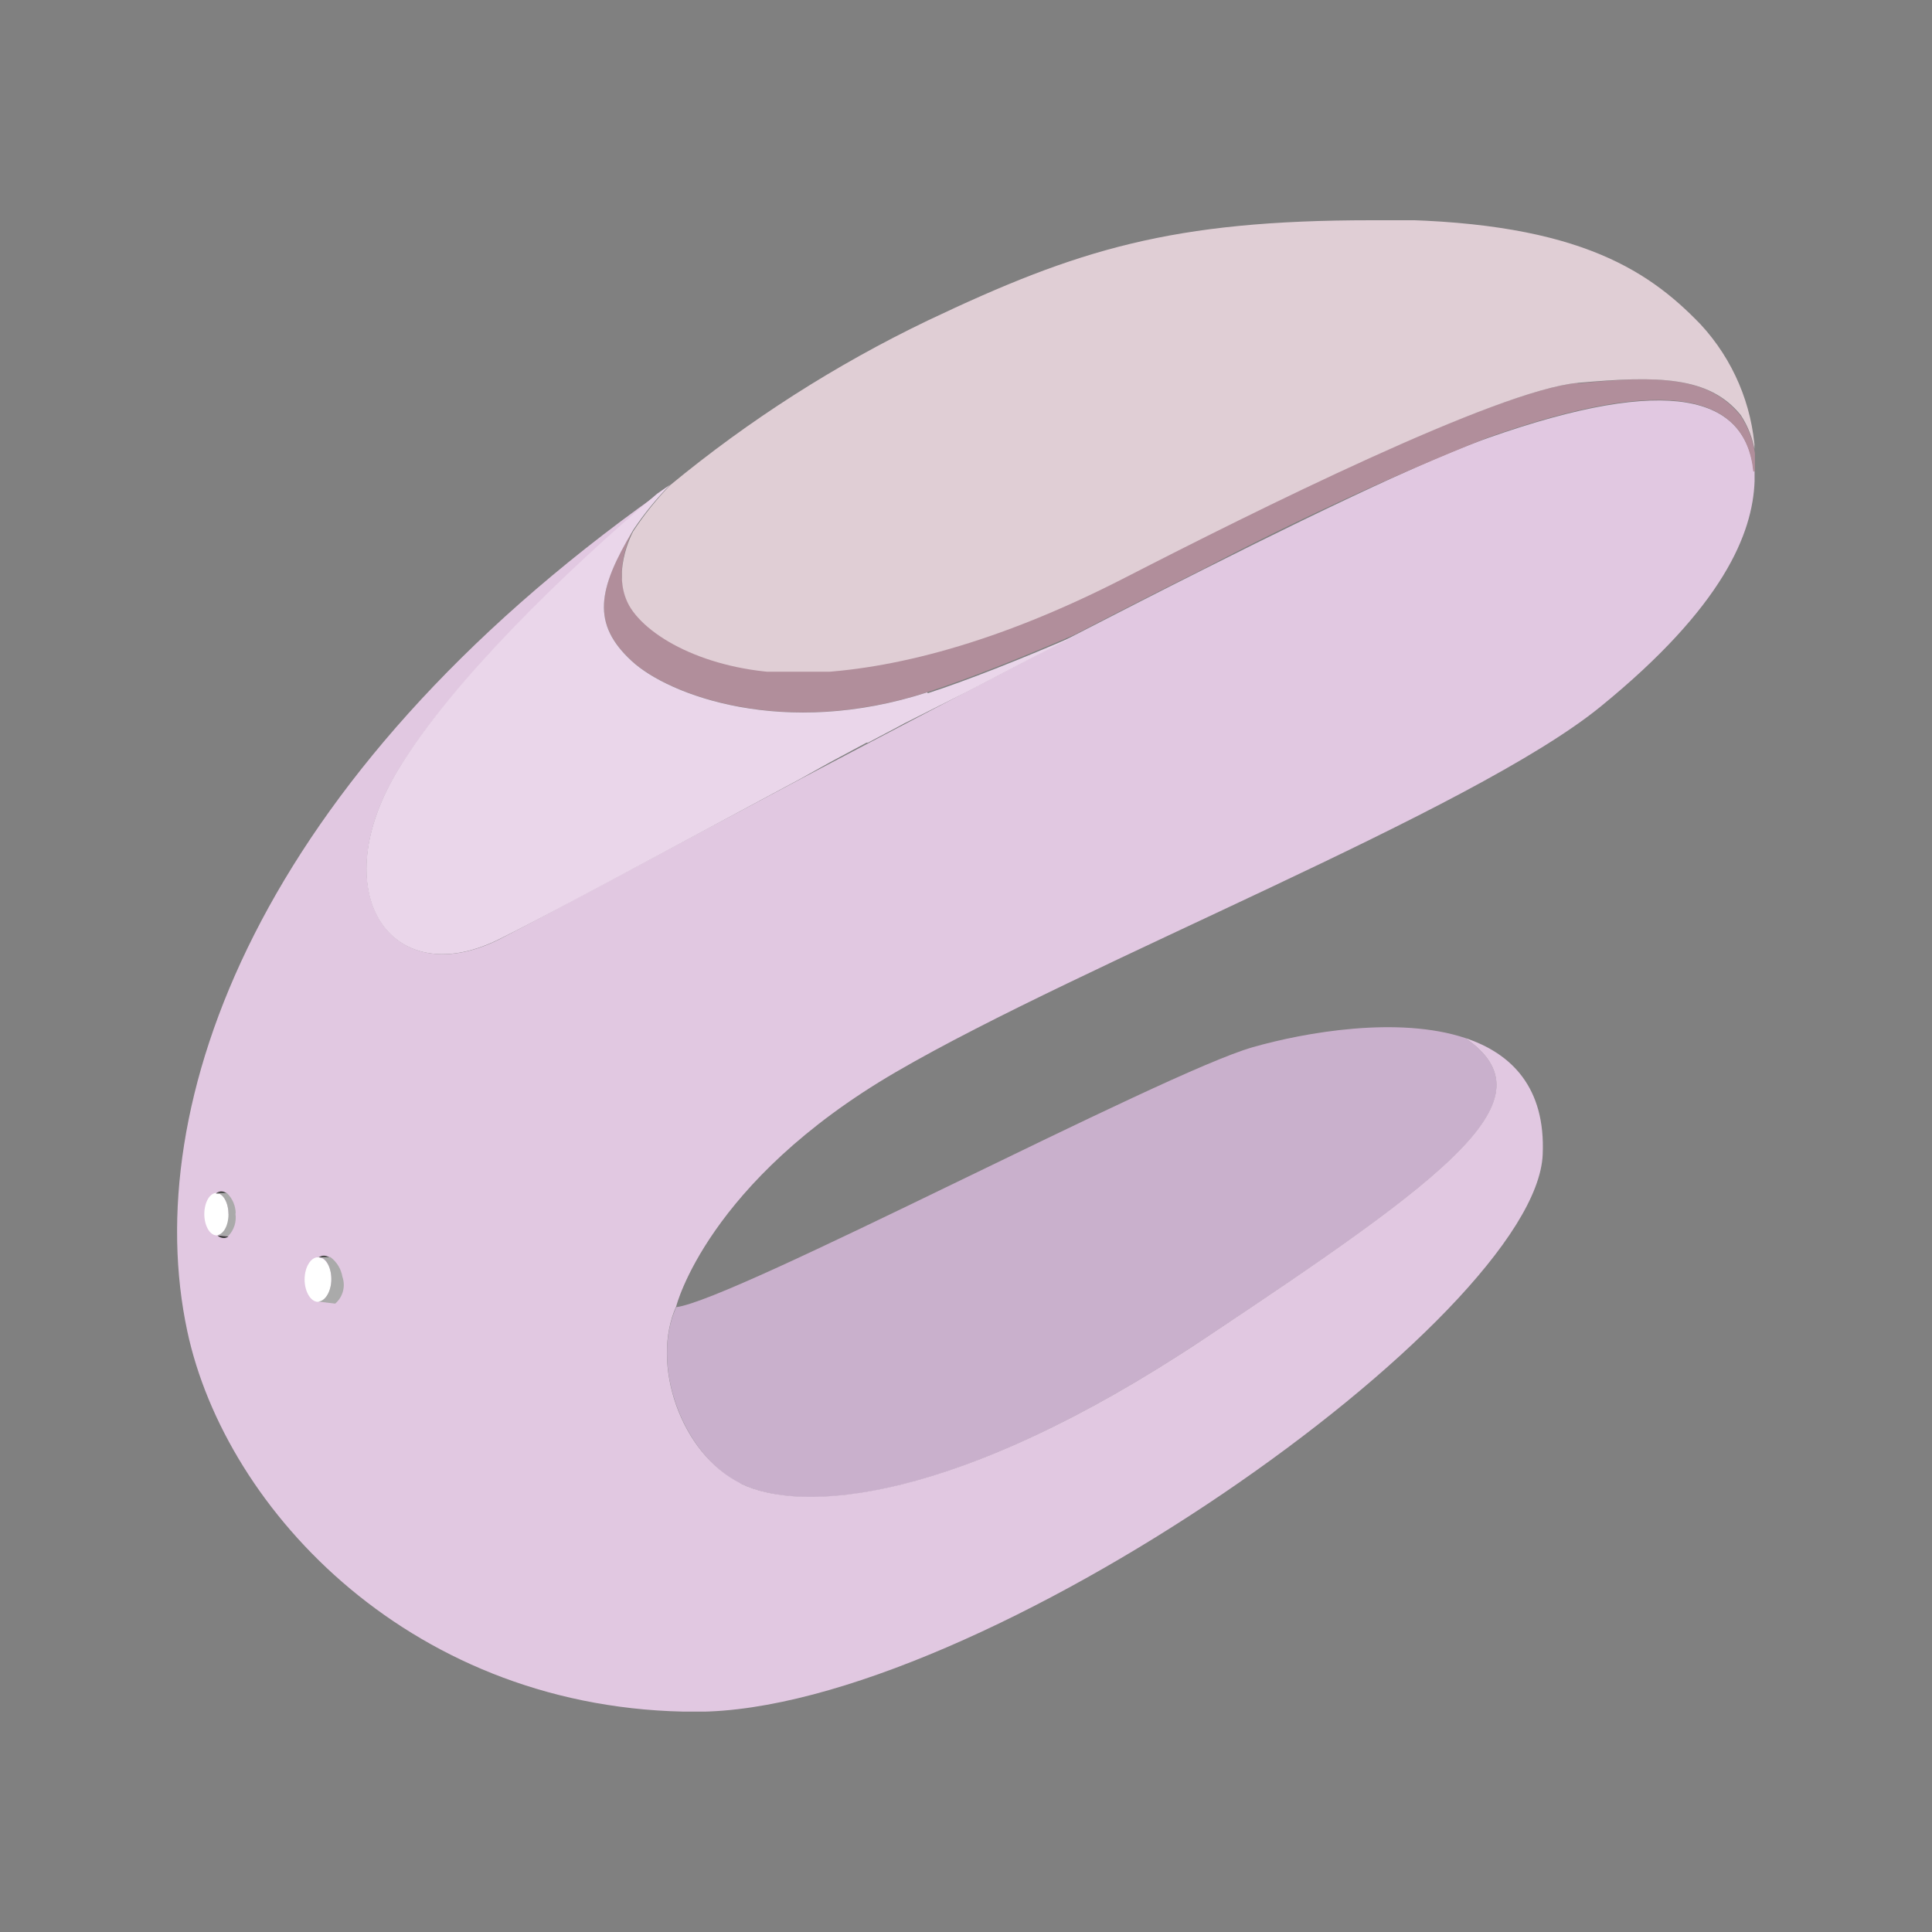 <svg xmlns="http://www.w3.org/2000/svg" width="120.0" height="120.0" viewBox="0 0 120.0 120.0">
    <rect x="0" y="0" width="120.0" height="120.0" fill="#808080" stroke="none"/>
    <g>
        <clipPath id="clip_1">
            <path d="M53.44,34.51a0.9,0.9 0,0 1,-0.22 -0.06l-3.11,-1.22c-0.3,-0.12 -0.42,-0.34 -0.27,-0.51a0.8,0.8 0,0 1,0.81 -0.08l3.11,1.22c0.3,0.12 0.42,0.35 0.27,0.51a0.72,0.72 0,0 1,-0.59 0.14 M 0,0"/>
        </clipPath>
        <path d="M37.42 20.22H66.44V46.87H37.42z" clip-path="url(#clip_1)" fill="#b18e9b" fill-opacity="1"/>
    </g>
    <g>
        <clipPath id="clip_1">
            <path d="M60,43l-3.79,2L60,43 M 0,0"/>
        </clipPath>
        <path d="M43.83 30.64H72.33V57.34H43.83z" clip-path="url(#clip_1)" fill="#c6b6c6" fill-opacity="1"/>
    </g>
    <g>
        <clipPath id="clip_1">
            <path d="M20.16,80.9a0.69,0.69 0,0 0,0.52 0.14,0.42 0.42,0 0,0 0.14,-0.06Z M 0,0"/>
        </clipPath>
        <path d="M7.8 68.55H33.16V93.4H7.8z" clip-path="url(#clip_1)" fill="#3c3c3c" fill-opacity="1"/>
    </g>
    <g>
        <clipPath id="clip_1">
            <path d="M53.83,46.23l-1.85,1 1.85,-1 M 0,0"/>
        </clipPath>
        <path d="M39.62 33.87H66.19V59.56H39.62z" clip-path="url(#clip_1)" fill="#c6b6c6" fill-opacity="1"/>
    </g>
    <g>
        <clipPath id="clip_1">
            <path d="M49.75,48.39l1.79,-1 -1.79,1 M 0,0"/>
        </clipPath>
        <path d="M37.4 35.09H63.89V60.75H37.4z" clip-path="url(#clip_1)" fill="#c6b6c6" fill-opacity="1"/>
    </g>
    <g>
        <clipPath id="clip_1">
            <path d="M52,47.21l-0.43,0.23 0.43,-0.23 M 0,0"/>
        </clipPath>
        <path d="M39.18 34.86H64.33V59.8H39.18z" clip-path="url(#clip_1)" fill="#c6b6c6" fill-opacity="1"/>
    </g>
    <g>
        <clipPath id="clip_1">
            <path d="M46,92.14c3.72,1.9 13.34,1.29 28.73,-8.94S96.52,68.24 91,64.47c-4.14,-1.37 -9.93,-0.36 -13.21,0.58C72.23,66.64 45.62,80.74 42,81.19c-1.6,3.53 0.3,9.06 4,11 M 0,0"/>
        </clipPath>
        <path d="M29.07 51.45H105.32V105.35H29.07z" clip-path="url(#clip_1)" fill="#c9b0cc" fill-opacity="1"/>
    </g>
    <g>
        <clipPath id="clip_1">
            <path d="M11,24.87H108.98V106.31H11z M 0,0"/>
        </clipPath>
        <g clip-path="url(#clip_1)">
            <clipPath id="clip_2">
                <path d="M8.53 22.57H109.83V106.58H8.53z M 0,0"/>
            </clipPath>
            <g clip-path="url(#clip_2)">
                <clipPath id="clip_3">
                    <path d="M108.93,29.3c-0.49,-4.67,-5.19,-6.08,-16.47,-2.11,-1.56 0.55,-3.65,1.43,-6.12,2.56,-3.3,1.51,-7.29,3.45,-11.59,5.62h0c-2.57,1.29,-5.26,2.67,-8,4.08h0c-5.73,3,-11.63,6.08,-17,8.92,-8.93,4.75,-16.32,8.74,-18.79,10,-6.71,3.3,-10.92,-3,-6.14,-10.69,3.29,-5.32,10.24,-12.09,16,-16.95C16,48.37,8.63,68.61,11.63,82.67c2.39,11.2,14.1,23.65,31.61,23.65S95.42,81.76,95.82,71.7C96,67.56,93.9,65.43,91,64.47c5.51,3.77,-0.9,8.5,-16.28,18.73S49.72,94,46,92.14s-5.61,-7.42,-4,-11c0,0,1.93,-7.73,13.64,-14.55S91.44,50.38,99.4,43.9c7.67,-6.24,9.46,-10.79,9.58,-14,0,-0.22,0,-0.43,0,-0.64 M 0,0"/>
                </clipPath>
                <g clip-path="url(#clip_3)">
                    <clipPath id="clip_4">
                        <path d="M11 22.57H109.83V106.58H11z M 0,0"/>
                    </clipPath>
                    <path d="M-1.35 12.52H121.34V118.67H-1.35z" clip-path="url(#clip_4)" fill="#e1c8e1" fill-opacity="1"/>
                </g>
            </g>
        </g>
    </g>
    <g>
        <clipPath id="clip_1">
            <path d="M14.19,75.41c0,-0.72 -0.34,-1.31 -0.76,-1.31h0c-0.41,0 -0.74,0.6 -0.74,1.31s0.34,1.32 0.76,1.32h0.08l0,0c0.39,-0.06 0.7,-0.62 0.7,-1.31 M 0,0"/>
        </clipPath>
        <path d="M0.31 61.75H26.54V89.09H0.31z" clip-path="url(#clip_1)" fill="#ffffff" fill-opacity="1"/>
    </g>
    <g>
        <clipPath id="clip_1">
            <path d="M98,23.78c-5,0.45 -20.12,7.92 -28.08,12s-14.52,5.72 -19.63,5.92S40.92,40 39.33,37.91s0,-5 0,-5c-2.21,3.69 -2.6,5.83 -0.09,8.14 2.3,2.13 9.49,4.82 18.36,1.94 2.49,-0.81 5.72,-2.09 9.12,-3.56h0c2.72,-1.41 5.41,-2.79 8,-4.08h0a190.21,190.21 0,0 1,17.71 -8.18c11.28,-4 16,-2.56 16.47,2.11H109c0,-0.2 0,-0.61 0,-1.14a5.85,5.85 0,0 0,-0.89 -2.32c-2,-2.47 -5.12,-2.51 -10.12,-2 M 0,0"/>
        </clipPath>
        <path d="M25.16 11.2H121.36V56.64H25.16z" clip-path="url(#clip_1)" fill="#b18e9b" fill-opacity="1"/>
    </g>
    <g>
        <clipPath id="clip_1">
            <path d="M55.7,45.24l-1.78,0.94 1.78,-0.94 M 0,0"/>
        </clipPath>
        <path d="M41.57 32.88H68.06V58.53H41.57z" clip-path="url(#clip_1)" fill="#c6b6c6" fill-opacity="1"/>
    </g>
    <g>
        <clipPath id="clip_1">
            <path d="M66.72,39.47h0l-1.94,1 1.94,-1 M 0,0"/>
        </clipPath>
        <path d="M52.42 27.12H79.07V52.83H52.42z" clip-path="url(#clip_1)" fill="#c6b6c6" fill-opacity="1"/>
    </g>
    <g>
        <clipPath id="clip_1">
            <path d="M84.77,17.22l-0.53,-0.15 0.53,-0.15c0.27,-0.08 0.4,-0.26 0.28,-0.39a0.77,0.77 0,0 0,-0.72 -0.11l-1.15,0.32 -1.07,-0.32a0.65,0.65 0,0 0,-0.66 0.11c-0.12,0.15 0,0.32 0.25,0.4l0.39,0.12 -0.65,0.18c-0.27,0.08 -0.4,0.25 -0.28,0.39a0.69,0.69 0,0 0,0.52 0.15l0.2,0 1.28,-0.36 1.2,0.36 0.18,0a0.58,0.58 0,0 0,0.48 -0.15c0.12,-0.14 0,-0.32 -0.25,-0.4 M 0,0"/>
        </clipPath>
        <path d="M68.77 4.03H97.45V30.13H68.77z" clip-path="url(#clip_1)" fill="#b18e9b" fill-opacity="1"/>
    </g>
    <g>
        <clipPath id="clip_1">
            <path d="M60.49,42.72 L60,43l0.52,-0.27 M 0,0"/>
        </clipPath>
        <path d="M47.62 30.37H72.84V55.35H47.62z" clip-path="url(#clip_1)" fill="#c6b6c6" fill-opacity="1"/>
    </g>
    <g>
        <clipPath id="clip_1">
            <path d="M81.3,14.9a28.52,28.52 0,0 1,7.23 0.78c3.49,0.95 5.53,2.42 5.59,4.05S92,23.4 88.63,24.62C83.28,26.55 74,31.16 67.14,34.87A40.13,40.13 0,0 1,52 39.7a11.65,11.65 0,0 1,-1.23 0.06c-3.88,0 -9.61,-1.48 -9.82,-4.16 -0.24,-3.08 2,-5 7.95,-9.2a93.64,93.64 0,0 1,18.25 -9.48,48.11 48.11,0 0,1 14.18,-2m0,-0.57a48.86,48.86 0,0 0,-14.38 2.06,95 95,0 0,0 -18.38,9.55c-5.76,4.09 -8.46,6.18 -8.18,9.7 0.24,3.16 6.32,4.68 10.38,4.68q0.69,0 1.29,-0.06a40.44,40.44 0,0 0,15.38 -4.89c6.07,-3.29 15.7,-8.16 21.41,-10.21 6.94,-2.51 8.72,-7.62 -0.15,-10a28.94,28.94 0,0 0,-7.37 -0.81 M 0,0"/>
        </clipPath>
        <path d="M27.98 1.98H107.04V52.68H27.98z" clip-path="url(#clip_1)" fill="#b18e9b" fill-opacity="1"/>
    </g>
    <g>
        <clipPath id="clip_1">
            <path d="M74.73,35.38h0 M 0,0"/>
        </clipPath>
        <path d="M62.38 23.02H87.11V47.74H62.38z" clip-path="url(#clip_1)" fill="#c6b6c6" fill-opacity="1"/>
    </g>
    <g>
        <clipPath id="clip_1">
            <path d="M20,78a0.65,0.65 0,0 0,-0.22 0.11h0.7A0.65,0.65 0,0 0,20 78 M 0,0"/>
        </clipPath>
        <path d="M7.46 65.61H32.87V90.44H7.46z" clip-path="url(#clip_1)" fill="#3c3c3c" fill-opacity="1"/>
    </g>
    <g>
        <clipPath id="clip_1">
            <path d="M64.33,40.71l-1.92,1 1.92,-1 M 0,0"/>
        </clipPath>
        <path d="M50.06 28.36H76.69V54.07H50.06z" clip-path="url(#clip_1)" fill="#c6b6c6" fill-opacity="1"/>
    </g>
    <g>
        <clipPath id="clip_1">
            <path d="M66.75,39.46c2.72,-1.41 5.41,-2.79 8,-4.08 -2.57,1.29 -5.26,2.67 -8,4.08 M 0,0"/>
        </clipPath>
        <path d="M54.39 23.02H87.08V51.81H54.39z" clip-path="url(#clip_1)" fill="#c6b6c6" fill-opacity="1"/>
    </g>
    <g>
        <clipPath id="clip_1">
            <path d="M64.78,40.48l-0.45,0.23 0.45,-0.23 M 0,0"/>
        </clipPath>
        <path d="M51.97 28.13H77.13V53.07H51.97z" clip-path="url(#clip_1)" fill="#c6b6c6" fill-opacity="1"/>
    </g>
    <g>
        <clipPath id="clip_1">
            <path d="M62.41,41.71h0 M 0,0"/>
        </clipPath>
        <path d="M50.04 29.36H74.76V54.07H50.04z" clip-path="url(#clip_1)" fill="#c6b6c6" fill-opacity="1"/>
    </g>
    <g>
        <clipPath id="clip_1">
            <path d="M57.6,43c-8.87,2.88 -16.06,0.19 -18.36,-1.94 -2.51,-2.31 -2.12,-4.45 0.09,-8.14a19.16,19.16 0,0 1,2.29 -2.81c-0.27,0.19 -0.55,0.37 -0.81,0.56 -5.75,4.86 -12.7,11.63 -16,17 -4.78,7.73 -0.57,14 6.14,10.69 2.47,-1.21 9.86,-5.2 18.79,-10l1.79,-1 0.43,-0.23 1.86,-1 0.09,0 1.78,-0.94 0.48,-0.26L60,43l0.52,-0.27 1.91,-1h0l1.92,-1 0.45,-0.23 1.94,-1c-3.4,1.47 -6.63,2.75 -9.12,3.56 M 0,0"/>
        </clipPath>
        <path d="M10.42 17.79H79.07V71.6H10.42z" clip-path="url(#clip_1)" fill="#ead6ea" fill-opacity="1"/>
    </g>
    <g>
        <clipPath id="clip_1">
            <path d="M56.18,45l-0.48,0.26 0.48,-0.26 M 0,0"/>
        </clipPath>
        <path d="M43.35 32.63H68.54V57.59H43.35z" clip-path="url(#clip_1)" fill="#c6b6c6" fill-opacity="1"/>
    </g>
    <g>
        <clipPath id="clip_1">
            <path d="M53.92,46.18l-0.09,0 0.09,0 M 0,0"/>
        </clipPath>
        <path d="M41.48 33.83H66.27V58.58H41.48z" clip-path="url(#clip_1)" fill="#c6b6c6" fill-opacity="1"/>
    </g>
    <g>
        <clipPath id="clip_1">
            <path d="M13.72,74a0.58,0.58 0,0 0,-0.31 0.13h0.68a0.54,0.54 0,0 0,-0.37 -0.13 M 0,0"/>
        </clipPath>
        <path d="M1.06 61.61H26.45V86.45H1.06z" clip-path="url(#clip_1)" fill="#3c3c3c" fill-opacity="1"/>
    </g>
    <g>
        <clipPath id="clip_1">
            <path d="M62.4,41.72l-1.92,1 1.92,-1 M 0,0"/>
        </clipPath>
        <path d="M48.13 29.37H74.75V55.08H48.13z" clip-path="url(#clip_1)" fill="#c6b6c6" fill-opacity="1"/>
    </g>
    <g>
        <clipPath id="clip_1">
            <path d="M19.82,78.08h-0.11v0.11a0.63,0.63 0,0 1,0.12 -0.11 M 0,0"/>
        </clipPath>
        <path d="M7.34 65.73H32.17V90.55H7.34z" clip-path="url(#clip_1)" fill="#aaaaaa" fill-opacity="1"/>
    </g>
    <g>
        <clipPath id="clip_1">
            <path d="M19.81,78.09h-0.06c-0.45,0 -0.83,0.62 -0.83,1.38s0.38,1.39 0.83,1.39 0.83,-0.62 0.83,-1.39 -0.34,-1.32 -0.77,-1.37 M 0,0"/>
        </clipPath>
        <path d="M6.57 65.73H32.94V93.21H6.57z" clip-path="url(#clip_1)" fill="#ffffff" fill-opacity="1"/>
    </g>
    <g>
        <clipPath id="clip_1">
            <path d="M38.63,13.68H108.97V41.72H38.63z M 0,0"/>
        </clipPath>
        <g clip-path="url(#clip_1)">
            <clipPath id="clip_2">
                <path d="M35.71 12.69H109.83V42.34H35.71z M 0,0"/>
            </clipPath>
            <g clip-path="url(#clip_2)">
                <clipPath id="clip_3">
                    <path d="M85.19,13.68c-12.4,0,-18.25,1.8,-27.57,6.23a78.54,78.54,0,0,0,-16,10.23A19.69,19.69,0,0,0,39.33,33s-1.59,2.88,0,5,5.8,4,10.92,3.8,11.67,-1.83,19.63,-5.92S93,24.23,98,23.78s8.15,-0.42,10.12,2a5.85,5.85,0,0,1,0.89,2.32,12.8,12.8,0,0,0,-3.38,-7.95c-3.4,-3.53,-8,-6.52,-20.4,-6.52 M 0,0"/>
                </clipPath>
                <g clip-path="url(#clip_3)">
                    <clipPath id="clip_4">
                        <path d="M38.18 12.69H109.83V42.34H38.18z M 0,0"/>
                    </clipPath>
                    <path d="M26.27 1.33H121.32V54.08H26.27z" clip-path="url(#clip_4)" fill="#e0ced5" fill-opacity="1"/>
                </g>
            </g>
        </g>
    </g>
    <g>
        <clipPath id="clip_1">
            <path d="M66.72,39.47h0 M 0,0"/>
        </clipPath>
        <path d="M54.36 27.1H79.1V51.82H54.36z" clip-path="url(#clip_1)" fill="#c6b6c6" fill-opacity="1"/>
    </g>
    <g>
        <clipPath id="clip_1">
            <path d="M14.64,75.38a1.78,1.78 0,0 0,-0.55 -1.28h-0.66c0.42,0 0.76,0.59 0.76,1.31s-0.31,1.25 -0.7,1.31l0,0 0.68,0.06a1.64,1.64 0,0 0,0.45 -1.42 M 0,0"/>
        </clipPath>
        <path d="M1.07 61.75H27V89.15H1.07z" clip-path="url(#clip_1)" fill="#aaaaaa" fill-opacity="1"/>
    </g>
    <g>
        <clipPath id="clip_1">
            <path d="M13.51,76.74a0.59,0.59 0,0 0,0.42 0.16,0.52 0.52,0 0,0 0.26,-0.1Z M 0,0"/>
        </clipPath>
        <path d="M1.16 64.38H26.55V89.26H1.16z" clip-path="url(#clip_1)" fill="#3c3c3c" fill-opacity="1"/>
    </g>
    <g>
        <clipPath id="clip_1">
            <path d="M21.27,79.32a1.91,1.91 0,0 0,-0.75 -1.24h-0.71c0.43,0 0.77,0.64 0.77,1.37s-0.37,1.39 -0.83,1.39l0.41,0.05 0.66,0.08a1.53,1.53 0,0 0,0.45 -1.66 M 0,0"/>
        </clipPath>
        <path d="M7.4 65.73H33.68V93.34H7.4z" clip-path="url(#clip_1)" fill="#aaaaaa" fill-opacity="1"/>
    </g>
</svg>